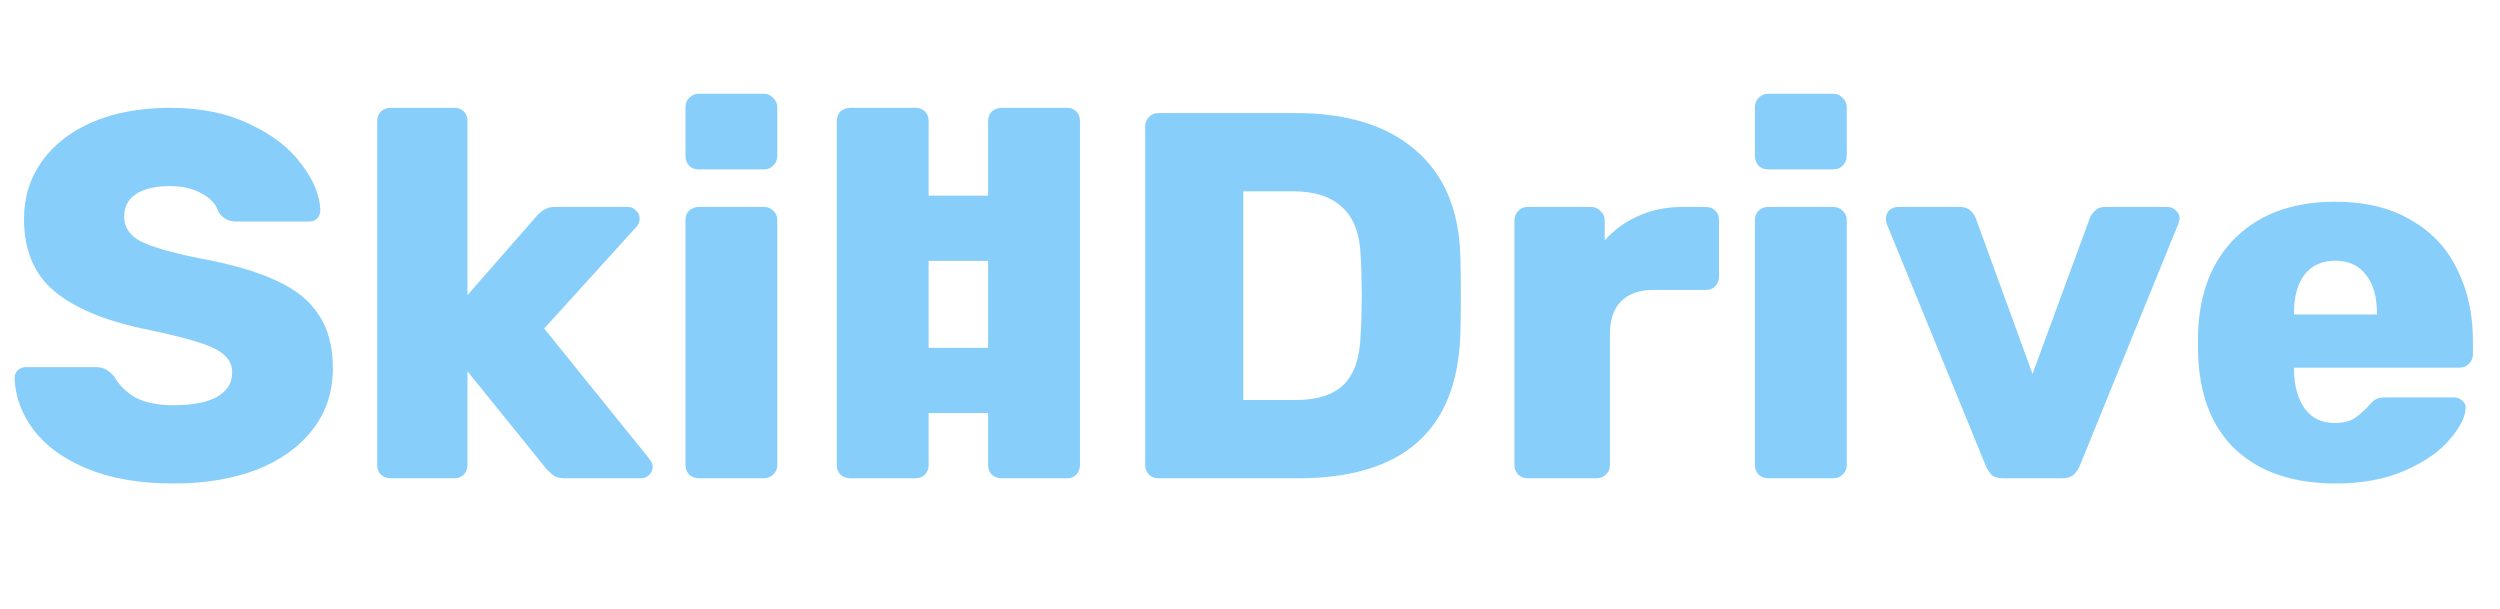 <svg width="115" height="28" viewBox="0 0 115 28" fill="none" xmlns="http://www.w3.org/2000/svg">
    <path d="M7.992 22.24C6.44 22.24 5.12 22.016 4.032 21.568C2.944 21.12 2.12 20.528 1.56 19.792C1 19.056 0.704 18.256 0.672 17.392C0.672 17.248 0.72 17.128 0.816 17.032C0.928 16.936 1.056 16.888 1.2 16.888H4.392C4.584 16.888 4.736 16.92 4.848 16.984C4.976 17.048 5.112 17.16 5.256 17.32C5.464 17.704 5.784 18.024 6.216 18.28C6.664 18.52 7.256 18.64 7.992 18.64C8.856 18.64 9.52 18.512 9.984 18.256C10.448 17.984 10.68 17.616 10.68 17.152C10.68 16.816 10.56 16.544 10.32 16.336C10.08 16.112 9.696 15.92 9.168 15.76C8.64 15.584 7.88 15.392 6.888 15.184C4.952 14.8 3.504 14.216 2.544 13.432C1.584 12.648 1.104 11.528 1.104 10.072C1.104 9.08 1.376 8.2 1.92 7.432C2.48 6.648 3.264 6.04 4.272 5.608C5.296 5.176 6.48 4.96 7.824 4.96C9.232 4.96 10.448 5.208 11.472 5.704C12.512 6.184 13.304 6.792 13.848 7.528C14.408 8.248 14.704 8.96 14.736 9.664C14.736 9.808 14.688 9.936 14.592 10.048C14.496 10.144 14.376 10.192 14.232 10.192H10.872C10.52 10.192 10.248 10.048 10.056 9.76C9.96 9.424 9.712 9.144 9.312 8.92C8.912 8.68 8.416 8.56 7.824 8.56C7.152 8.56 6.632 8.68 6.264 8.92C5.896 9.16 5.712 9.512 5.712 9.976C5.712 10.44 5.952 10.808 6.432 11.08C6.912 11.336 7.808 11.6 9.12 11.872C10.624 12.144 11.816 12.488 12.696 12.904C13.592 13.304 14.248 13.832 14.664 14.488C15.096 15.128 15.312 15.944 15.312 16.936C15.312 18.024 15 18.968 14.376 19.768C13.752 20.568 12.888 21.184 11.784 21.616C10.68 22.032 9.416 22.24 7.992 22.24ZM17.976 22C17.8 22 17.648 21.944 17.52 21.832C17.408 21.72 17.352 21.576 17.352 21.4V5.56C17.352 5.384 17.408 5.24 17.52 5.128C17.648 5.016 17.8 4.96 17.976 4.96H20.904C21.08 4.96 21.224 5.016 21.336 5.128C21.448 5.24 21.504 5.384 21.504 5.56V13.576L24.696 9.928C24.728 9.896 24.784 9.84 24.864 9.76C24.96 9.68 25.056 9.624 25.152 9.592C25.248 9.544 25.368 9.52 25.512 9.52H28.896C29.04 9.52 29.16 9.576 29.256 9.688C29.368 9.784 29.424 9.912 29.424 10.072C29.424 10.216 29.368 10.344 29.256 10.456L25.032 15.112L29.856 21.088C29.968 21.232 30.024 21.352 30.024 21.448C30.024 21.608 29.968 21.744 29.856 21.856C29.76 21.952 29.632 22 29.472 22H25.992C25.784 22 25.624 21.968 25.512 21.904C25.416 21.84 25.296 21.736 25.152 21.592L21.504 17.08V21.4C21.504 21.56 21.448 21.704 21.336 21.832C21.224 21.944 21.08 22 20.904 22H17.976ZM32.132 7.792C31.956 7.792 31.812 7.736 31.7 7.624C31.588 7.496 31.532 7.344 31.532 7.168V4.936C31.532 4.76 31.588 4.616 31.7 4.504C31.828 4.376 31.972 4.312 32.132 4.312H35.132C35.308 4.312 35.452 4.376 35.564 4.504C35.692 4.616 35.756 4.76 35.756 4.936V7.168C35.756 7.344 35.692 7.496 35.564 7.624C35.452 7.736 35.308 7.792 35.132 7.792H32.132ZM32.132 22C31.972 22 31.828 21.944 31.7 21.832C31.588 21.704 31.532 21.56 31.532 21.4V10.12C31.532 9.944 31.588 9.8 31.7 9.688C31.828 9.576 31.972 9.52 32.132 9.52H35.132C35.308 9.52 35.452 9.576 35.564 9.688C35.692 9.8 35.756 9.944 35.756 10.12V21.4C35.756 21.576 35.692 21.72 35.564 21.832C35.452 21.944 35.308 22 35.132 22H32.132ZM39.117 22C38.941 22 38.789 21.944 38.661 21.832C38.549 21.72 38.493 21.576 38.493 21.4V5.56C38.493 5.384 38.549 5.24 38.661 5.128C38.789 5.016 38.941 4.96 39.117 4.96H42.117C42.293 4.96 42.437 5.016 42.549 5.128C42.661 5.24 42.717 5.384 42.717 5.56V21.4C42.717 21.56 42.661 21.704 42.549 21.832C42.437 21.944 42.293 22 42.117 22H39.117ZM46.078 22C45.902 22 45.75 21.944 45.622 21.832C45.51 21.72 45.454 21.576 45.454 21.4V5.56C45.454 5.384 45.51 5.24 45.622 5.128C45.75 5.016 45.902 4.96 46.078 4.96H49.078C49.254 4.96 49.398 5.016 49.51 5.128C49.622 5.24 49.678 5.384 49.678 5.56V21.4C49.678 21.56 49.622 21.704 49.51 21.832C49.398 21.944 49.254 22 49.078 22H46.078ZM53.279 22C53.119 22 52.975 21.944 52.847 21.832C52.735 21.704 52.679 21.56 52.679 21.4V5.824C52.679 5.648 52.735 5.504 52.847 5.392C52.959 5.264 53.103 5.2 53.279 5.2H59.591C61.959 5.2 63.799 5.768 65.111 6.904C66.423 8.024 67.111 9.64 67.175 11.752C67.191 12.216 67.199 12.832 67.199 13.6C67.199 14.368 67.191 14.976 67.175 15.424C67.015 19.808 64.527 22 59.711 22H53.279ZM59.591 18.4C60.599 18.4 61.343 18.16 61.823 17.68C62.303 17.2 62.559 16.432 62.591 15.376C62.623 14.912 62.639 14.312 62.639 13.576C62.639 12.84 62.623 12.248 62.591 11.8C62.559 10.776 62.279 10.024 61.751 9.544C61.239 9.048 60.479 8.8 59.471 8.8H57.191V18.4H59.591ZM70.265 22C70.105 22 69.961 21.944 69.833 21.832C69.721 21.704 69.665 21.56 69.665 21.4V10.144C69.665 9.968 69.721 9.824 69.833 9.712C69.945 9.584 70.089 9.52 70.265 9.52H73.193C73.369 9.52 73.513 9.584 73.625 9.712C73.753 9.824 73.817 9.968 73.817 10.144V11.056C74.265 10.56 74.785 10.184 75.377 9.928C75.985 9.656 76.657 9.52 77.393 9.52H78.473C78.649 9.52 78.793 9.576 78.905 9.688C79.017 9.8 79.073 9.944 79.073 10.12V12.736C79.073 12.896 79.017 13.04 78.905 13.168C78.793 13.28 78.649 13.336 78.473 13.336H76.049C75.409 13.336 74.913 13.512 74.561 13.864C74.225 14.216 74.057 14.712 74.057 15.352V21.4C74.057 21.576 73.993 21.72 73.865 21.832C73.753 21.944 73.609 22 73.433 22H70.265ZM81.327 7.792C81.151 7.792 81.007 7.736 80.895 7.624C80.783 7.496 80.727 7.344 80.727 7.168V4.936C80.727 4.76 80.783 4.616 80.895 4.504C81.023 4.376 81.167 4.312 81.327 4.312H84.327C84.503 4.312 84.647 4.376 84.759 4.504C84.887 4.616 84.951 4.76 84.951 4.936V7.168C84.951 7.344 84.887 7.496 84.759 7.624C84.647 7.736 84.503 7.792 84.327 7.792H81.327ZM81.327 22C81.167 22 81.023 21.944 80.895 21.832C80.783 21.704 80.727 21.56 80.727 21.4V10.12C80.727 9.944 80.783 9.8 80.895 9.688C81.023 9.576 81.167 9.52 81.327 9.52H84.327C84.503 9.52 84.647 9.576 84.759 9.688C84.887 9.8 84.951 9.944 84.951 10.12V21.4C84.951 21.576 84.887 21.72 84.759 21.832C84.647 21.944 84.503 22 84.327 22H81.327ZM92.152 22C91.928 22 91.752 21.952 91.624 21.856C91.512 21.744 91.416 21.592 91.336 21.4L86.776 10.264C86.76 10.216 86.752 10.152 86.752 10.072C86.752 9.912 86.8 9.784 86.896 9.688C87.008 9.576 87.144 9.52 87.304 9.52H90.16C90.496 9.52 90.736 9.688 90.88 10.024L93.496 17.2L96.136 10.024C96.184 9.896 96.264 9.784 96.376 9.688C96.488 9.576 96.64 9.52 96.832 9.52H99.712C99.856 9.52 99.984 9.576 100.096 9.688C100.208 9.784 100.264 9.912 100.264 10.072L100.216 10.264L95.68 21.4C95.6 21.592 95.496 21.744 95.368 21.856C95.24 21.952 95.064 22 94.84 22H92.152ZM107.443 22.24C105.491 22.24 103.955 21.72 102.835 20.68C101.715 19.624 101.139 18.096 101.107 16.096V15.352C101.171 13.448 101.763 11.96 102.883 10.888C104.003 9.816 105.515 9.28 107.419 9.28C108.795 9.28 109.955 9.56 110.899 10.12C111.859 10.664 112.571 11.424 113.035 12.4C113.515 13.36 113.755 14.456 113.755 15.688V16.288C113.755 16.464 113.691 16.616 113.563 16.744C113.451 16.856 113.307 16.912 113.131 16.912H105.523V17.056C105.539 17.776 105.707 18.36 106.027 18.808C106.347 19.24 106.803 19.456 107.395 19.456C107.779 19.456 108.083 19.384 108.307 19.24C108.547 19.08 108.771 18.88 108.979 18.64C109.123 18.48 109.235 18.384 109.315 18.352C109.411 18.304 109.555 18.28 109.747 18.28H112.891C113.035 18.28 113.155 18.328 113.251 18.424C113.363 18.504 113.419 18.608 113.419 18.736C113.419 19.152 113.179 19.64 112.699 20.2C112.235 20.76 111.547 21.24 110.635 21.64C109.739 22.04 108.675 22.24 107.443 22.24ZM109.339 14.464V14.416C109.339 13.648 109.171 13.056 108.835 12.64C108.499 12.208 108.027 11.992 107.419 11.992C106.811 11.992 106.339 12.208 106.003 12.64C105.683 13.056 105.523 13.648 105.523 14.416V14.464H109.339Z" fill="lightskyblue"/>
    <rect x="42" y="9" width="4" height="3" fill="lightskyblue"/>
    <rect x="42" y="16" width="4" height="3" fill="lightskyblue"/>
</svg>
